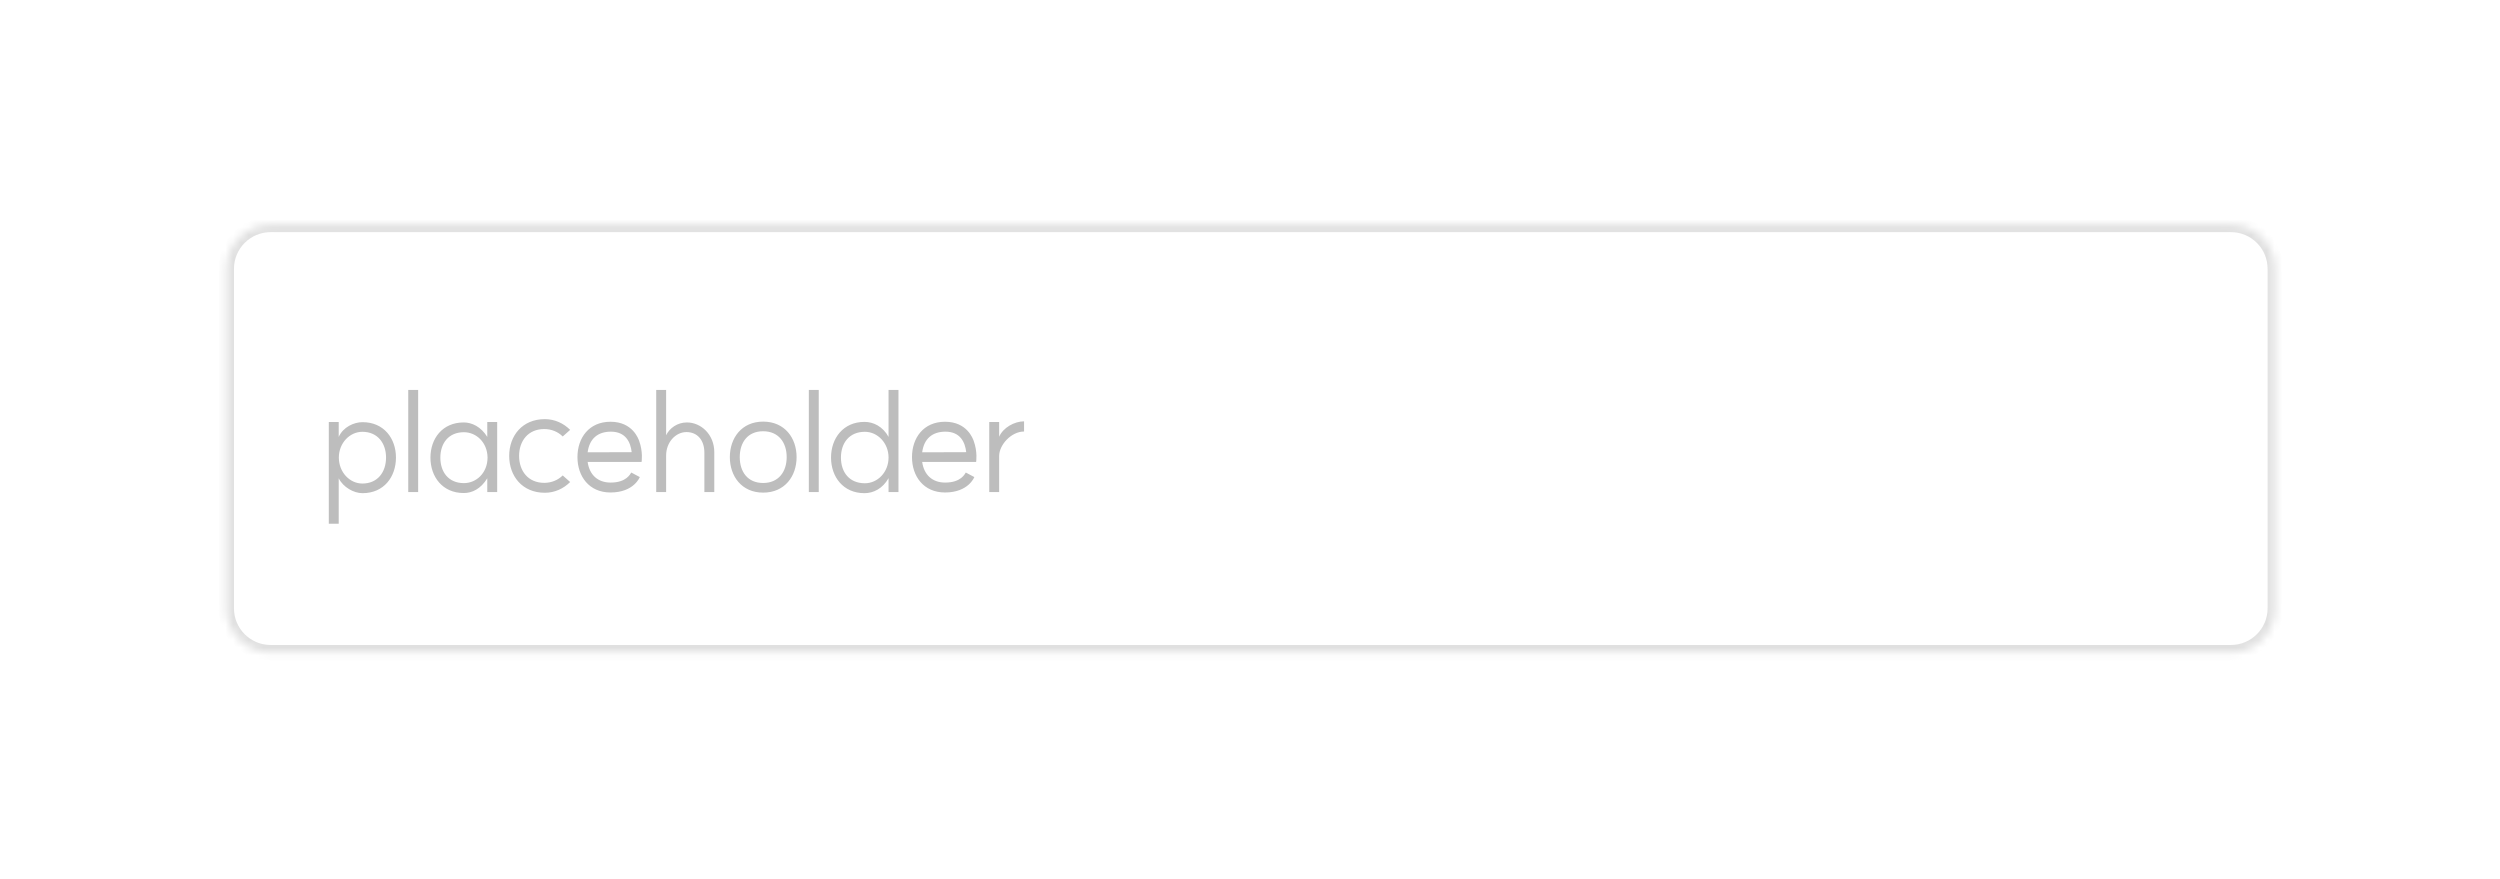 <svg width="327" height="115" viewBox="0 0 327 115" fill="none" xmlns="http://www.w3.org/2000/svg">
<g filter="url(#filter0_dd_957_52686)">
<rect width="290.077" height="78.077" transform="translate(18.565 16.116)" fill="white"/>
<mask id="path-1-inside-1_957_52686" fill="white">
<path d="M29.603 32.953C29.603 29.751 32.199 27.155 35.401 27.155H291.805C295.007 27.155 297.603 29.751 297.603 32.953V77.358C297.603 80.559 295.008 83.155 291.805 83.155H35.401C32.199 83.155 29.603 80.559 29.603 77.358V32.953Z"/>
</mask>
<path d="M29.603 32.953C29.603 29.751 32.199 27.155 35.401 27.155H291.805C295.007 27.155 297.603 29.751 297.603 32.953V77.358C297.603 80.559 295.008 83.155 291.805 83.155H35.401C32.199 83.155 29.603 80.559 29.603 77.358V32.953Z" fill="white"/>
<path d="M35.401 28.155H291.805V26.155H35.401V28.155ZM296.603 32.953V77.358H298.603V32.953H296.603ZM291.805 82.155H35.401V84.155H291.805V82.155ZM30.603 77.358V32.953H28.603V77.358H30.603ZM35.401 82.155C32.751 82.155 30.603 80.007 30.603 77.358H28.603C28.603 81.112 31.647 84.155 35.401 84.155V82.155ZM296.603 77.358C296.603 80.007 294.455 82.155 291.805 82.155V84.155C295.56 84.155 298.603 81.112 298.603 77.358H296.603ZM291.805 28.155C294.455 28.155 296.603 30.303 296.603 32.953H298.603C298.603 29.199 295.56 26.155 291.805 26.155V28.155ZM35.401 26.155C31.647 26.155 28.603 29.199 28.603 32.953H30.603C30.603 30.303 32.751 28.155 35.401 28.155V26.155Z" fill="#E0E0E0" mask="url(#path-1-inside-1_957_52686)"/>
<path d="M47.399 61.039C49.379 61.039 50.495 59.563 50.495 57.637C50.495 55.747 49.379 54.271 47.399 54.271C45.743 54.271 44.321 55.747 44.321 57.637C44.321 59.563 45.743 61.039 47.399 61.039ZM43.007 66.295V52.993H44.303V54.937C44.897 53.641 46.301 53.011 47.417 53.011C50.225 53.011 51.791 55.153 51.791 57.637C51.791 60.157 50.225 62.299 47.417 62.299C46.265 62.299 44.897 61.525 44.303 60.355V66.295H43.007ZM53.398 48.799H54.694V62.155H53.398V48.799ZM60.676 60.985C62.296 60.985 63.754 59.671 63.772 57.655C63.754 55.657 62.296 54.325 60.676 54.325C58.678 54.325 57.598 55.765 57.598 57.655C57.598 59.545 58.678 60.985 60.676 60.985ZM56.302 57.655C56.302 55.153 57.868 53.047 60.658 53.047C61.72 53.047 62.908 53.605 63.736 54.937V52.993H65.032V62.155H63.736V60.355C62.872 61.759 61.738 62.281 60.658 62.281C57.868 62.281 56.302 60.139 56.302 57.655ZM71.192 60.949C72.128 60.949 72.992 60.589 73.604 59.977L74.576 60.841C73.712 61.705 72.56 62.245 71.264 62.245C68.312 62.245 66.602 60.067 66.602 57.421C66.602 54.793 68.312 52.615 71.264 52.615C72.56 52.615 73.712 53.155 74.576 54.019L73.604 54.883C72.992 54.271 72.128 53.911 71.192 53.911C69.068 53.911 67.898 55.477 67.898 57.421C67.898 59.383 69.068 60.949 71.192 60.949ZM82.624 56.935C82.48 55.639 81.85 54.253 79.906 54.253C78.195 54.253 77.097 55.171 76.864 56.953L82.624 56.935ZM75.531 57.583C75.531 55.063 77.043 52.957 79.852 52.957C82.767 52.957 83.505 55.225 83.596 55.441C84.135 56.917 83.919 58.213 83.919 58.213H76.864C77.097 59.905 78.195 60.913 79.87 60.913C81.939 60.913 82.444 59.779 82.57 59.599L83.686 60.193C83.686 60.193 82.93 62.209 79.852 62.209C77.043 62.209 75.531 60.085 75.531 57.583ZM92.133 57.007C92.133 55.297 91.161 54.307 89.793 54.307C88.371 54.307 87.129 55.639 87.129 57.367V62.155H85.833V48.799H87.129V54.721C87.579 53.785 88.605 53.047 89.847 53.047C91.701 53.047 93.429 54.631 93.429 56.935V62.155H92.133V57.007ZM99.82 60.967C101.836 60.967 102.898 59.491 102.898 57.583C102.898 55.675 101.836 54.199 99.82 54.199C97.786 54.199 96.76 55.675 96.76 57.583C96.76 59.491 97.786 60.967 99.82 60.967ZM95.464 57.583C95.464 55.081 97.012 52.939 99.82 52.939C102.646 52.939 104.194 55.081 104.194 57.583C104.194 60.085 102.646 62.227 99.82 62.227C97.012 62.227 95.464 60.085 95.464 57.583ZM105.795 48.799H107.091V62.155H105.795V48.799ZM113.073 62.299C110.283 62.299 108.699 60.157 108.699 57.637C108.699 55.135 110.283 52.975 113.073 52.975C114.243 52.975 115.467 53.569 116.223 54.937V48.799H117.519V62.155H116.223V60.337C115.449 61.705 114.243 62.299 113.073 62.299ZM109.995 57.637C109.995 59.563 111.093 61.003 113.127 61.003C114.783 61.003 116.223 59.563 116.223 57.637C116.223 55.729 114.783 54.271 113.127 54.271C111.093 54.271 109.995 55.729 109.995 57.637ZM126.381 56.935C126.237 55.639 125.607 54.253 123.663 54.253C121.953 54.253 120.855 55.171 120.621 56.953L126.381 56.935ZM119.289 57.583C119.289 55.063 120.801 52.957 123.609 52.957C126.525 52.957 127.263 55.225 127.353 55.441C127.893 56.917 127.677 58.213 127.677 58.213H120.621C120.855 59.905 121.953 60.913 123.627 60.913C125.697 60.913 126.201 59.779 126.327 59.599L127.443 60.193C127.443 60.193 126.687 62.209 123.609 62.209C120.801 62.209 119.289 60.085 119.289 57.583ZM130.689 54.919C131.211 53.713 132.705 52.903 133.947 52.903V54.235C132.273 54.235 130.689 55.981 130.689 57.439V62.155H129.393V52.993H130.689V54.919Z" fill="#BDBDBD"/>
</g>
<defs>
<filter id="filter0_dd_957_52686" x="0.903" y="0.662" width="325.401" height="113.401" filterUnits="userSpaceOnUse" color-interpolation-filters="sRGB">
<feFlood flood-opacity="0" result="BackgroundImageFix"/>
<feColorMatrix in="SourceAlpha" type="matrix" values="0 0 0 0 0 0 0 0 0 0 0 0 0 0 0 0 0 0 127 0" result="hardAlpha"/>
<feOffset/>
<feGaussianBlur stdDeviation="0.552"/>
<feComposite in2="hardAlpha" operator="out"/>
<feColorMatrix type="matrix" values="0 0 0 0 0 0 0 0 0 0 0 0 0 0 0 0 0 0 0.2 0"/>
<feBlend mode="normal" in2="BackgroundImageFix" result="effect1_dropShadow_957_52686"/>
<feColorMatrix in="SourceAlpha" type="matrix" values="0 0 0 0 0 0 0 0 0 0 0 0 0 0 0 0 0 0 127 0" result="hardAlpha"/>
<feOffset dy="2.208"/>
<feGaussianBlur stdDeviation="8.831"/>
<feComposite in2="hardAlpha" operator="out"/>
<feColorMatrix type="matrix" values="0 0 0 0 0 0 0 0 0 0 0 0 0 0 0 0 0 0 0.08 0"/>
<feBlend mode="normal" in2="effect1_dropShadow_957_52686" result="effect2_dropShadow_957_52686"/>
<feBlend mode="normal" in="SourceGraphic" in2="effect2_dropShadow_957_52686" result="shape"/>
</filter>
</defs>
</svg>
